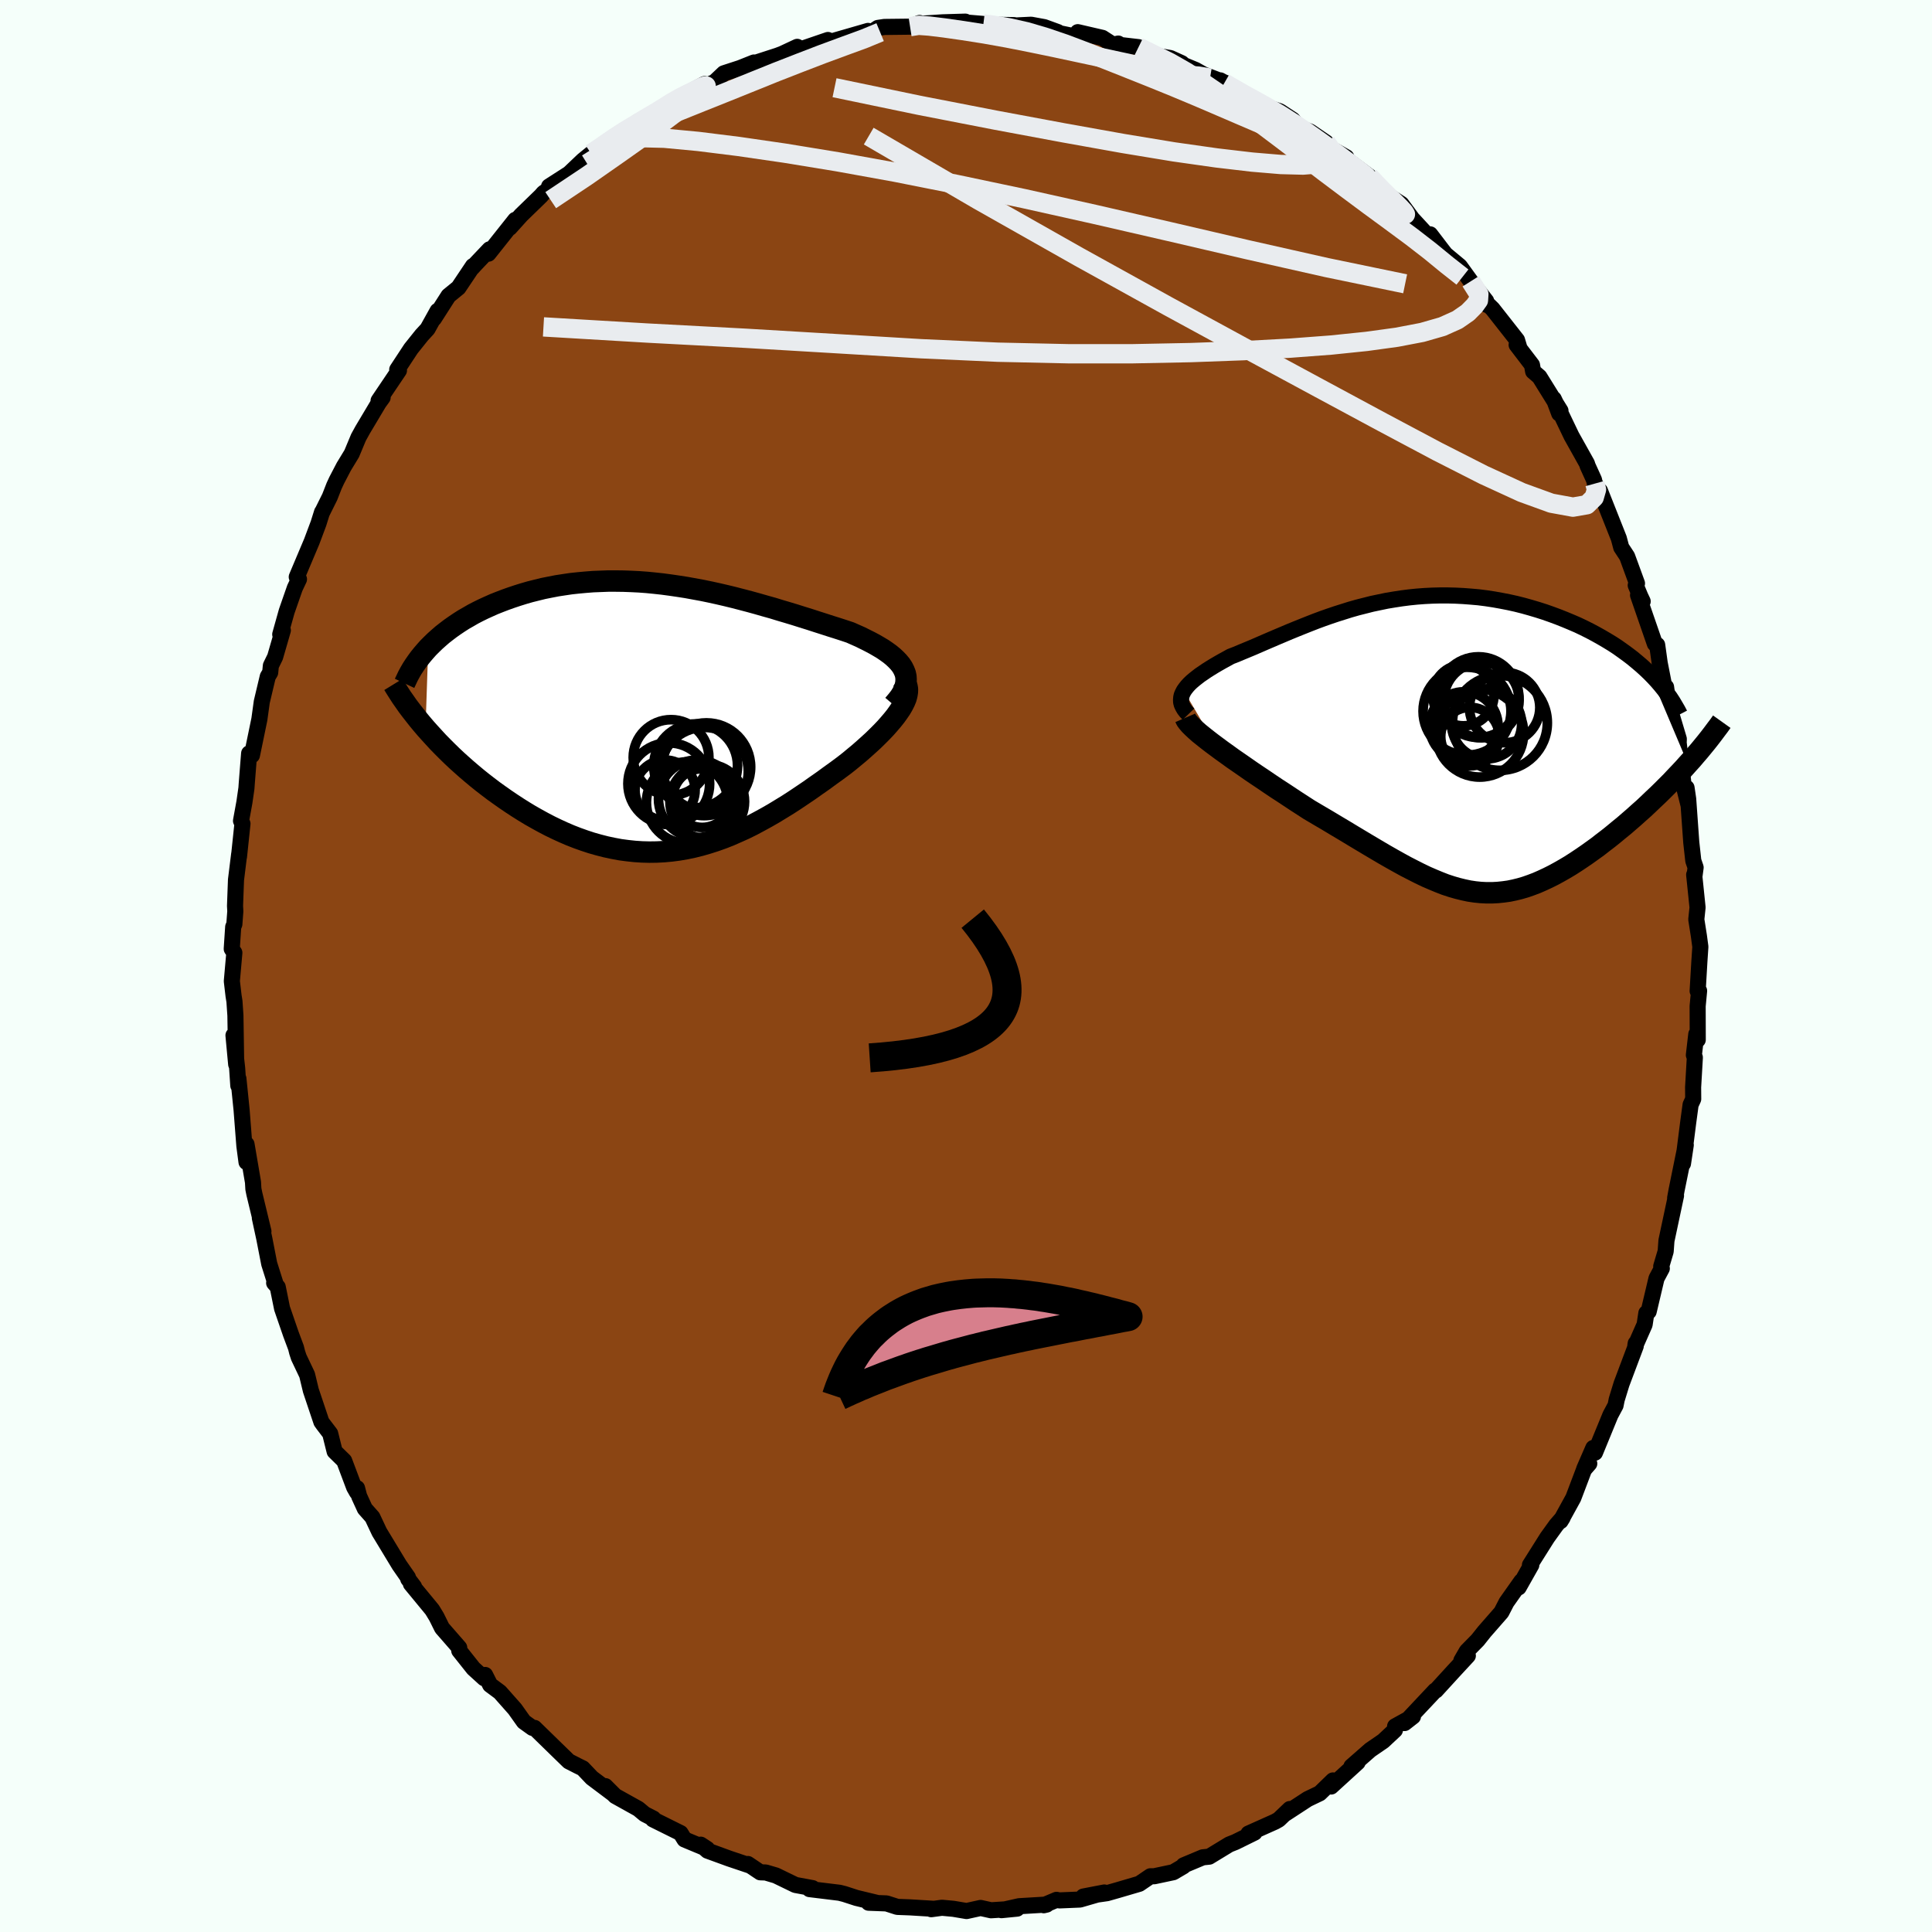 
  <svg viewBox="-100 -100 200 200" xmlns="http://www.w3.org/2000/svg" width="500" height="500" id="face-svg">
    <defs>
      <clipPath id="leftEyeClipPath">
        <polyline points="24.92,-4.9 24.77,-5.2 24.58,-5.49 24.34,-5.78 24.08,-6.05 23.78,-6.33 23.45,-6.6 23.09,-6.86 22.71,-7.12 22.29,-7.37 21.86,-7.62 21.39,-7.87 20.91,-8.11 20.41,-8.36 19.89,-8.59 19.35,-8.83 18.69,-9.05 18.01,-9.27 17.31,-9.49 16.6,-9.72 15.88,-9.95 15.14,-10.19 14.4,-10.42 13.64,-10.66 12.88,-10.89 12.1,-11.12 11.32,-11.36 10.53,-11.58 9.73,-11.81 8.93,-12.03 8.13,-12.24 7.32,-12.45 6.5,-12.65 5.68,-12.84 4.86,-13.02 4.04,-13.19 3.22,-13.34 2.4,-13.49 1.57,-13.62 0.75,-13.74 -0.07,-13.85 -0.89,-13.94 -1.7,-14.02 -2.51,-14.08 -3.32,-14.12 -4.13,-14.15 -4.92,-14.16 -5.71,-14.16 -6.5,-14.13 -7.27,-14.1 -8.04,-14.04 -8.8,-13.97 -9.55,-13.89 -10.29,-13.78 -11.01,-13.67 -11.73,-13.53 -12.43,-13.39 -13.12,-13.22 -13.8,-13.05 -14.46,-12.86 -15.1,-12.66 -15.73,-12.45 -16.35,-12.23 -16.95,-12 -17.53,-11.77 -18.09,-11.52 -18.64,-11.27 -19.17,-11.01 -19.69,-10.74 -20.19,-10.45 -20.68,-10.17 -21.15,-9.87 -21.61,-9.56 -22.05,-9.25 -22.47,-8.93 -22.88,-8.61 -23.27,-8.27 -23.64,-7.94 -24,-7.59 -24.34,-7.25 -24.62,1.08 -24.2,1.55 -23.77,2.02 -23.33,2.5 -22.87,2.97 -22.4,3.44 -21.91,3.92 -21.41,4.39 -20.9,4.85 -20.37,5.32 -19.83,5.78 -19.28,6.24 -18.72,6.69 -18.15,7.13 -17.57,7.57 -16.97,8 -16.36,8.43 -15.74,8.85 -15.1,9.27 -14.45,9.68 -13.79,10.08 -13.12,10.46 -12.43,10.84 -11.74,11.2 -11.04,11.54 -10.34,11.86 -9.62,12.17 -8.9,12.45 -8.17,12.71 -7.44,12.95 -6.7,13.16 -5.96,13.35 -5.21,13.51 -4.46,13.65 -3.71,13.75 -2.96,13.83 -2.2,13.88 -1.45,13.9 -0.69,13.89 0.07,13.85 0.83,13.78 1.59,13.68 2.35,13.55 3.11,13.39 3.87,13.2 4.63,12.98 5.38,12.74 6.14,12.47 6.9,12.17 7.65,11.84 8.41,11.5 9.16,11.13 9.91,10.73 10.66,10.32 11.41,9.89 12.15,9.44 12.9,8.98 13.64,8.5 14.37,8.01 15.11,7.51 15.83,7 16.56,6.49 17.27,5.97 17.98,5.46 18.68,4.94 19.23,4.51 19.76,4.07 20.28,3.64 20.78,3.2 21.26,2.77 21.73,2.34 22.17,1.91 22.6,1.48 23,1.06 23.37,0.64 23.72,0.23 24.04,-0.17 24.32,-0.56 24.58,-0.94 24.8,-1.32" />
      </clipPath>
      <clipPath id="rightEyeClipPath">
        <polyline points="-26.55,-5.73 -26.39,-5.96 -26.2,-6.2 -25.99,-6.43 -25.75,-6.66 -25.48,-6.89 -25.19,-7.12 -24.88,-7.36 -24.54,-7.59 -24.19,-7.83 -23.81,-8.07 -23.42,-8.31 -23.01,-8.55 -22.59,-8.79 -22.15,-9.03 -21.7,-9.28 -21.13,-9.5 -20.56,-9.74 -19.98,-9.98 -19.38,-10.23 -18.78,-10.49 -18.16,-10.76 -17.53,-11.03 -16.9,-11.3 -16.26,-11.57 -15.6,-11.85 -14.94,-12.12 -14.27,-12.39 -13.59,-12.66 -12.9,-12.93 -12.2,-13.19 -11.49,-13.44 -10.78,-13.68 -10.05,-13.91 -9.32,-14.14 -8.58,-14.35 -7.83,-14.54 -7.08,-14.73 -6.32,-14.89 -5.55,-15.05 -4.77,-15.18 -3.99,-15.3 -3.21,-15.4 -2.42,-15.48 -1.63,-15.54 -0.83,-15.58 -0.04,-15.6 0.76,-15.6 1.56,-15.58 2.36,-15.54 3.15,-15.48 3.95,-15.41 4.74,-15.31 5.53,-15.19 6.31,-15.05 7.08,-14.9 7.85,-14.73 8.6,-14.54 9.35,-14.33 10.09,-14.11 10.81,-13.88 11.52,-13.63 12.22,-13.37 12.9,-13.1 13.57,-12.82 14.22,-12.54 14.85,-12.24 15.47,-11.93 16.07,-11.61 16.66,-11.28 17.24,-10.94 17.8,-10.6 18.35,-10.24 18.87,-9.87 19.38,-9.5 19.88,-9.12 20.35,-8.73 20.81,-8.34 21.25,-7.94 21.67,-7.54 25.63,1.83 25.22,2.29 24.79,2.75 24.35,3.21 23.91,3.68 23.45,4.14 22.98,4.61 22.51,5.07 22.02,5.53 21.53,6 21.04,6.46 20.53,6.91 20.02,7.37 19.51,7.81 18.99,8.26 18.46,8.69 17.93,9.13 17.38,9.57 16.83,9.99 16.28,10.42 15.71,10.83 15.15,11.23 14.58,11.62 14.01,12 13.43,12.37 12.86,12.71 12.28,13.04 11.71,13.35 11.13,13.64 10.55,13.91 9.98,14.16 9.4,14.38 8.83,14.58 8.25,14.75 7.68,14.89 7.1,15.01 6.52,15.09 5.94,15.15 5.36,15.18 4.77,15.18 4.18,15.15 3.59,15.09 2.99,15 2.38,14.87 1.77,14.72 1.15,14.54 0.51,14.33 -0.13,14.08 -0.78,13.81 -1.45,13.52 -2.14,13.19 -2.83,12.84 -3.55,12.47 -4.28,12.07 -5.03,11.65 -5.8,11.21 -6.58,10.75 -7.39,10.27 -8.21,9.78 -9.06,9.27 -9.92,8.75 -10.81,8.22 -11.71,7.68 -12.63,7.14 -13.56,6.59 -14.24,6.15 -14.92,5.71 -15.6,5.26 -16.28,4.81 -16.96,4.37 -17.63,3.92 -18.29,3.47 -18.95,3.03 -19.6,2.59 -20.23,2.15 -20.85,1.72 -21.46,1.3 -22.04,0.88 -22.6,0.48 -23.14,0.08" />
      </clipPath>
      <filter id="fuzzy">
        <feTurbulence id="turbulence" baseFrequency="0.05" numOctaves="3" type="noise" result="noise" />
        <feDisplacementMap in="SourceGraphic" in2="noise" scale="2" />
      </filter>
      <linearGradient id="rainbowGradient" x1="0%" y1="0%" x2="100%" y2="0%">
        <stop offset="0%" style="stop-color: rgb(44, 34, 43); stop-opacity: 1" />
        <stop offset="50%" style="stop-color: rgb(255, 165, 0); stop-opacity: 1" />
        <stop offset="100%" style="stop-color: rgb(192, 192, 192); stop-opacity: 1" />
      </linearGradient>
    </defs>
    <rect x="-100" y="-100" width="100%" height="100%" fill="rgb(245, 255, 250)" />
    <polyline id="faceContour" points="75.92,-0.48 75.74,2.59 75.89,2.57 75.74,4.15 75.75,7.64 75.6,7.06 75.35,9.22 75.45,9.47 75.27,12.55 75.28,13.77 75.01,14.36 74.76,16.21 74.49,18.33 74.22,20.46 74.51,18.53 73.56,23.2 73.41,24.02 73.5,23.78 72.51,28.43 72.43,29.54 71.97,31.09 72.03,31.31 71.48,32.34 70.67,35.77 70.43,35.93 70.25,37.12 69.29,39.29 69.33,39.06 69.33,39.35 67.86,43.26 67.36,44.89 67.24,45.49 66.71,46.48 65.11,50.38 64.94,49.89 64,52.05 64.52,51.51 63.98,52.13 62.87,55.06 61.55,57.46 61.76,57.12 61.1,57.88 60.17,59.17 58.38,62.01 58.52,62.01 57.21,64.33 57.49,63.69 55.95,65.87 55.42,66.9 53.67,68.9 52.97,69.78 51.84,70.93 51.28,71.9 51.95,71.4 50.45,73.02 48.64,75 48.54,75.05 48.56,75.01 45.4,78.37 46.27,77.69 44.42,78.71 44.4,79.1 43.19,80.23 41.85,81.15 39.9,82.86 40.54,82.44 37.8,84.94 37.99,84.31 36.62,85.64 35.37,86.24 32.98,87.8 33.52,87.27 32.38,88.36 31.99,88.58 29.24,89.81 29.87,89.71 27.88,90.69 27.25,90.94 25.18,92.2 24.51,92.27 22.53,93.1 22.5,93.2 21.46,93.81 19.48,94.23 19.09,94.23 17.94,95.01 15.69,95.67 14.6,95.98 12.14,96.33 14.32,95.91 11.8,96.64 9.66,96.73 9.37,96.67 8.05,97.23 8.35,97.16 5.5,97.33 3.67,97.74 5.29,97.58 2.59,97.75 1.51,97.51 0.06,97.83 -1.3,97.6 -2.49,97.49 -3.6,97.64 -3.32,97.6 -5.78,97.45 -7.11,97.4 -8.23,97.04 -10.08,96.97 -9.28,96.97 -11.35,96.47 -12.58,96.07 -13.09,95.94 -16.2,95.56 -15.88,95.46 -17.66,95.13 -19.68,94.15 -20.73,93.84 -21.3,93.82 -22.58,92.96 -22.43,93.1 -24.51,92.4 -26.76,91.58 -27.46,90.96 -26.79,91.4 -29.14,90.42 -29.55,89.76 -32.41,88.34 -32.36,88.26 -33.26,87.8 -33.92,87.25 -36.31,85.92 -37.33,84.9 -36.52,85.71 -38.73,84.05 -39.67,83.06 -40.16,82.82 -41.12,82.33 -42.59,80.9 -44.67,78.87 -44.88,78.87 -45.77,78.23 -46.7,76.92 -48.25,75.17 -49.26,74.42 -49.78,73.39 -49.88,73.73 -50.99,72.72 -52.46,70.87 -52.46,70.57 -54.24,68.53 -54.81,67.38 -55.26,66.64 -57.46,63.97 -57.14,64.25 -57.74,63.46 -57.77,63.29 -58.66,62.01 -60.73,58.59 -61.45,57.06 -62.23,56.18 -62.82,54.89 -63.04,54.05 -63.05,54.47 -63.34,53.96 -64.37,51.22 -65.36,50.25 -65.82,48.4 -66.53,47.47 -66.73,47.19 -67.82,43.94 -68.21,42.32 -69.07,40.51 -69.24,39.99 -69.36,39.51 -69.88,38.12 -70.8,35.45 -71.25,33.23 -71.62,32.81 -71.46,32.95 -72.13,30.83 -72.64,28.21 -73.1,26.08 -72.73,27.47 -73.67,23.58 -73.77,23.08 -73.81,22.38 -74.48,18.45 -74.48,20.3 -74.7,18.64 -74.99,14.9 -75.32,11.66 -75.33,12.38 -75.45,10.58 -75.83,7.18 -75.55,10.18 -75.63,5.12 -75.73,3.66 -75.82,3.1 -76,1.57 -75.74,-1.37 -76.01,-1.77 -75.86,-4.04 -75.74,-4.33 -75.64,-5.66 -75.67,-6.22 -75.57,-8.92 -75.24,-11.59 -75.26,-11.32 -74.9,-14.73 -75.05,-15.03 -74.7,-16.95 -74.49,-18.4 -74.46,-18.84 -74.21,-22.01 -74.04,-21.83 -73.92,-21.81 -73.15,-25.54 -72.9,-27.35 -72.28,-29.96 -72.03,-30.38 -71.96,-31.09 -71.52,-31.99 -70.72,-34.75 -70.99,-34.33 -70.32,-36.72 -69.48,-39.13 -69.05,-40.04 -69.28,-40.27 -67.73,-43.94 -67.03,-45.81 -66.66,-46.99 -66.68,-46.91 -65.86,-48.56 -65.41,-49.71 -65.15,-50.27 -64.41,-51.69 -63.59,-53.04 -62.89,-54.72 -62.46,-55.5 -60.79,-58.3 -60.39,-58.85 -60.81,-58.52 -58.7,-61.65 -58.88,-61.74 -57.46,-63.9 -56.34,-65.3 -55.74,-65.95 -54.7,-67.82 -55.08,-67.02 -53.57,-69.38 -52.54,-70.22 -51.04,-72.46 -51.11,-72.29 -50.82,-72.61 -49.32,-74.19 -49.44,-73.74 -46.66,-77.24 -47.23,-76.42 -46.05,-77.73 -44,-79.72 -43.72,-80.04 -42.92,-80.56 -43.16,-80.7 -41.09,-82.03 -39.65,-83.4 -38.79,-84.1 -36.23,-85.8 -37.36,-85.21 -35.59,-86.39 -33.66,-87.54 -33.91,-87.43 -33.24,-87.51 -30.87,-89.21 -30.57,-89.4 -29.56,-89.98 -27.06,-91.3 -28.22,-90.53 -26.01,-91.52 -25.07,-92.41 -23.38,-92.96 -21.95,-93.53 -22.19,-93.37 -19.51,-94.24 -19.03,-94.42 -17.47,-95.15 -17.07,-94.91 -14.29,-95.86 -14.41,-95.71 -14.09,-95.66 -10.14,-96.8 -9.89,-96.59 -9.12,-97.11 -8.45,-97.21 -5.79,-97.24 -4.81,-97.62 -4.46,-97.42 -4.26,-97.57 -2.4,-97.69 -0.07,-97.76 0.01,-97.67 1.8,-97.52 2.08,-97.45 4.98,-97.4 4.91,-97.35 6.74,-97.44 8.1,-97.19 9.5,-96.68 8.51,-96.8 11.23,-96.24 11.57,-96.67 14.12,-96.08 15.22,-95.37 15.76,-95.49 15.97,-95.34 17.86,-95.12 19.2,-94.32 21.16,-93.99 22.33,-93.46 22.55,-93.26 23.76,-92.76 24.61,-92.28 27.02,-91.36 26.98,-91.32 26.32,-91.68 26.74,-91.4 28.56,-90.25 31.62,-88.76 32.48,-88.48 33.81,-87.61 34.43,-86.83 35.63,-86.37 37.27,-85.25 37.29,-84.9 39.37,-83.72 38.29,-84.31 41.75,-81.73 42.43,-81.01 43.58,-79.8 42.54,-80.52 45.07,-78.88 46.58,-76.83 46.31,-77.23 47.95,-75.45 48.05,-75.74 49.31,-74.09 49.64,-73.67 51.12,-72.44 52.25,-70.88 53.85,-68.84 53.94,-68.43 53.7,-68.81 54.5,-68.03 57.04,-64.8 57.31,-63.9 57,-64.3 58.59,-62.22 58.71,-61.55 59.36,-60.99 61.54,-57.48 61.41,-57.19 60.84,-58.71 62.68,-54.87 64.28,-52.01 64.35,-51.78 65.01,-50.33 65.1,-49.94 65.59,-49.17 65.63,-49.19 67.58,-44.27 67.83,-43.33 68.44,-42.4 69.46,-39.61 69.33,-39.41 69.8,-38.28 70.05,-37.75 69.57,-38.39 71.31,-33.36 71.55,-33.24 71.81,-31.37 72.26,-29.07 72.47,-28.88 72.79,-26.57 72.8,-26.82 73.79,-23.5 73.78,-23.26 73.74,-23.41 74.29,-18.68 74.8,-16.64 74.59,-18.45 74.76,-17.29 75.08,-12.8 75.29,-10.9 75.53,-10.2 75.4,-9.23 75.38,-9.45 75.73,-6.06 75.6,-4.82 75.87,-3.11 76.02,-1.99 75.92,-0.48 75.74,2.59" fill="rgb(139, 69, 19)" stroke="black" stroke-width="1.667" stroke-linejoin="round" filter="url(#fuzzy)" />
    <g transform="translate(49.1 -22.76)">
      <polyline id="rightCountour" points="-26.55,-5.73 -26.39,-5.96 -26.2,-6.2 -25.99,-6.43 -25.75,-6.66 -25.48,-6.89 -25.19,-7.12 -24.88,-7.36 -24.54,-7.59 -24.19,-7.83 -23.81,-8.07 -23.42,-8.31 -23.01,-8.55 -22.59,-8.79 -22.15,-9.03 -21.7,-9.28 -21.13,-9.5 -20.56,-9.74 -19.98,-9.98 -19.38,-10.23 -18.78,-10.49 -18.16,-10.76 -17.53,-11.03 -16.9,-11.3 -16.26,-11.57 -15.6,-11.85 -14.94,-12.12 -14.27,-12.39 -13.59,-12.66 -12.9,-12.93 -12.2,-13.19 -11.49,-13.44 -10.78,-13.68 -10.05,-13.91 -9.32,-14.14 -8.58,-14.35 -7.83,-14.54 -7.08,-14.73 -6.32,-14.89 -5.55,-15.05 -4.77,-15.18 -3.99,-15.3 -3.21,-15.4 -2.42,-15.48 -1.63,-15.54 -0.83,-15.58 -0.04,-15.6 0.76,-15.6 1.56,-15.58 2.36,-15.54 3.15,-15.48 3.95,-15.41 4.74,-15.31 5.53,-15.19 6.31,-15.05 7.08,-14.9 7.85,-14.73 8.6,-14.54 9.35,-14.33 10.09,-14.11 10.81,-13.88 11.52,-13.63 12.22,-13.37 12.9,-13.1 13.57,-12.82 14.22,-12.54 14.85,-12.24 15.47,-11.93 16.07,-11.61 16.66,-11.28 17.24,-10.94 17.8,-10.6 18.35,-10.24 18.87,-9.87 19.38,-9.5 19.88,-9.12 20.35,-8.73 20.81,-8.34 21.25,-7.94 21.67,-7.54 25.63,1.83 25.22,2.29 24.79,2.75 24.35,3.21 23.91,3.68 23.45,4.14 22.98,4.61 22.51,5.07 22.02,5.53 21.53,6 21.04,6.46 20.53,6.91 20.02,7.37 19.51,7.81 18.99,8.26 18.46,8.69 17.93,9.13 17.38,9.57 16.83,9.99 16.28,10.42 15.71,10.83 15.15,11.23 14.58,11.62 14.01,12 13.43,12.37 12.86,12.71 12.28,13.04 11.71,13.35 11.13,13.64 10.55,13.91 9.98,14.16 9.4,14.38 8.83,14.58 8.25,14.75 7.68,14.89 7.1,15.01 6.52,15.09 5.94,15.15 5.36,15.18 4.77,15.18 4.18,15.15 3.59,15.09 2.99,15 2.38,14.87 1.77,14.72 1.15,14.54 0.51,14.33 -0.13,14.08 -0.78,13.81 -1.45,13.52 -2.14,13.19 -2.83,12.84 -3.55,12.47 -4.28,12.07 -5.03,11.65 -5.8,11.21 -6.58,10.75 -7.39,10.27 -8.21,9.78 -9.06,9.27 -9.92,8.75 -10.81,8.22 -11.71,7.68 -12.63,7.14 -13.56,6.59 -14.24,6.15 -14.92,5.71 -15.6,5.26 -16.28,4.81 -16.96,4.37 -17.63,3.92 -18.29,3.47 -18.95,3.03 -19.6,2.59 -20.23,2.15 -20.85,1.72 -21.46,1.3 -22.04,0.88 -22.6,0.48 -23.14,0.08" fill="white" stroke="white" stroke-width="0" stroke-linejoin="round" filter="url(#fuzzy)" />
    </g>
    <g transform="translate(-31.33 -25.69)">
      <polyline id="leftCountour" points="24.92,-4.9 24.77,-5.2 24.58,-5.49 24.34,-5.78 24.08,-6.05 23.78,-6.33 23.45,-6.6 23.09,-6.86 22.71,-7.12 22.29,-7.37 21.86,-7.62 21.39,-7.87 20.91,-8.11 20.41,-8.36 19.89,-8.59 19.35,-8.83 18.69,-9.05 18.01,-9.27 17.31,-9.49 16.6,-9.72 15.88,-9.95 15.14,-10.19 14.4,-10.42 13.64,-10.66 12.88,-10.89 12.1,-11.12 11.32,-11.36 10.53,-11.58 9.73,-11.81 8.93,-12.03 8.13,-12.24 7.32,-12.45 6.5,-12.65 5.68,-12.84 4.86,-13.02 4.04,-13.19 3.22,-13.34 2.4,-13.49 1.57,-13.62 0.75,-13.74 -0.07,-13.85 -0.89,-13.94 -1.7,-14.02 -2.51,-14.08 -3.32,-14.12 -4.13,-14.15 -4.92,-14.16 -5.71,-14.16 -6.5,-14.13 -7.27,-14.1 -8.04,-14.04 -8.8,-13.97 -9.55,-13.89 -10.29,-13.78 -11.01,-13.67 -11.73,-13.53 -12.43,-13.39 -13.12,-13.22 -13.8,-13.05 -14.46,-12.86 -15.1,-12.66 -15.73,-12.45 -16.35,-12.23 -16.95,-12 -17.53,-11.77 -18.09,-11.52 -18.64,-11.27 -19.17,-11.01 -19.69,-10.74 -20.19,-10.45 -20.68,-10.17 -21.15,-9.87 -21.61,-9.56 -22.05,-9.25 -22.47,-8.93 -22.88,-8.61 -23.27,-8.27 -23.64,-7.94 -24,-7.59 -24.34,-7.25 -24.62,1.08 -24.2,1.55 -23.77,2.02 -23.33,2.5 -22.87,2.97 -22.4,3.44 -21.91,3.92 -21.41,4.39 -20.9,4.85 -20.37,5.32 -19.83,5.78 -19.28,6.24 -18.72,6.69 -18.15,7.13 -17.57,7.57 -16.97,8 -16.36,8.43 -15.74,8.85 -15.1,9.27 -14.45,9.68 -13.79,10.08 -13.12,10.46 -12.43,10.84 -11.74,11.2 -11.04,11.54 -10.34,11.86 -9.62,12.17 -8.9,12.45 -8.17,12.71 -7.44,12.95 -6.7,13.16 -5.96,13.35 -5.21,13.51 -4.46,13.65 -3.71,13.75 -2.96,13.83 -2.2,13.88 -1.45,13.9 -0.69,13.89 0.07,13.85 0.83,13.78 1.59,13.68 2.35,13.55 3.11,13.39 3.87,13.2 4.63,12.98 5.38,12.74 6.14,12.47 6.9,12.17 7.65,11.84 8.41,11.5 9.16,11.13 9.91,10.73 10.66,10.32 11.41,9.89 12.15,9.44 12.9,8.98 13.64,8.5 14.37,8.01 15.11,7.51 15.83,7 16.56,6.49 17.27,5.97 17.98,5.46 18.68,4.94 19.23,4.51 19.76,4.07 20.28,3.64 20.78,3.2 21.26,2.77 21.73,2.34 22.17,1.91 22.6,1.48 23,1.06 23.37,0.64 23.72,0.23 24.04,-0.17 24.32,-0.56 24.58,-0.94 24.8,-1.32" fill="white" stroke="white" stroke-width="0" stroke-linejoin="round" filter="url(#fuzzy)" />
    </g>
    <g transform="translate(49.1 -22.76)">
      <polyline id="rightUpper" points="-26.07,-3.31 -26.32,-3.57 -26.51,-3.82 -26.66,-4.08 -26.77,-4.32 -26.83,-4.56 -26.84,-4.8 -26.82,-5.04 -26.77,-5.27 -26.67,-5.5 -26.55,-5.73 -26.39,-5.96 -26.2,-6.2 -25.99,-6.43 -25.75,-6.66 -25.48,-6.89 -25.19,-7.12 -24.88,-7.36 -24.54,-7.59 -24.19,-7.83 -23.81,-8.07 -23.42,-8.31 -23.01,-8.55 -22.59,-8.79 -22.15,-9.03 -21.7,-9.28 -21.13,-9.5 -20.56,-9.74 -19.98,-9.98 -19.38,-10.23 -18.78,-10.49 -18.16,-10.76 -17.53,-11.03 -16.9,-11.3 -16.26,-11.57 -15.6,-11.85 -14.94,-12.12 -14.27,-12.39 -13.59,-12.66 -12.9,-12.93 -12.2,-13.19 -11.49,-13.44 -10.78,-13.68 -10.05,-13.91 -9.32,-14.14 -8.58,-14.35 -7.83,-14.54 -7.08,-14.73 -6.32,-14.89 -5.55,-15.05 -4.77,-15.18 -3.99,-15.3 -3.21,-15.4 -2.42,-15.48 -1.63,-15.54 -0.83,-15.58 -0.04,-15.6 0.76,-15.6 1.56,-15.58 2.36,-15.54 3.15,-15.48 3.95,-15.41 4.74,-15.31 5.53,-15.19 6.31,-15.05 7.08,-14.9 7.85,-14.73 8.6,-14.54 9.35,-14.33 10.09,-14.11 10.81,-13.88 11.52,-13.63 12.22,-13.37 12.9,-13.1 13.57,-12.82 14.22,-12.54 14.85,-12.24 15.47,-11.93 16.07,-11.61 16.66,-11.28 17.24,-10.94 17.8,-10.6 18.35,-10.24 18.87,-9.87 19.38,-9.5 19.88,-9.12 20.35,-8.73 20.81,-8.34 21.25,-7.94 21.67,-7.54 22.07,-7.13 22.45,-6.72 22.81,-6.3 23.15,-5.88 23.47,-5.45 23.78,-5.03 24.06,-4.6 24.32,-4.16 24.57,-3.73 24.8,-3.29" fill="none" stroke="black" stroke-width="1.667" stroke-linejoin="round" filter="url(#fuzzy)" />
      <polyline id="rightLower" points="-26.4,-2.93 -26.31,-2.72 -26.15,-2.5 -25.93,-2.24 -25.66,-1.97 -25.34,-1.67 -24.98,-1.35 -24.57,-1.02 -24.13,-0.67 -23.65,-0.3 -23.14,0.08 -22.6,0.48 -22.04,0.88 -21.46,1.3 -20.85,1.72 -20.23,2.15 -19.6,2.59 -18.95,3.03 -18.29,3.47 -17.63,3.92 -16.96,4.37 -16.28,4.81 -15.6,5.26 -14.92,5.71 -14.24,6.15 -13.56,6.59 -12.63,7.14 -11.71,7.68 -10.81,8.22 -9.92,8.75 -9.06,9.27 -8.21,9.78 -7.39,10.27 -6.58,10.75 -5.8,11.21 -5.03,11.65 -4.28,12.07 -3.55,12.47 -2.83,12.84 -2.14,13.19 -1.45,13.52 -0.78,13.81 -0.13,14.08 0.51,14.33 1.15,14.54 1.77,14.72 2.38,14.87 2.99,15 3.59,15.09 4.18,15.15 4.77,15.18 5.36,15.18 5.94,15.15 6.52,15.09 7.1,15.01 7.68,14.89 8.25,14.75 8.83,14.58 9.4,14.38 9.98,14.16 10.55,13.91 11.13,13.64 11.71,13.35 12.28,13.04 12.86,12.71 13.43,12.37 14.01,12 14.58,11.62 15.15,11.23 15.71,10.83 16.28,10.42 16.83,9.99 17.38,9.57 17.93,9.13 18.46,8.69 18.99,8.26 19.51,7.81 20.02,7.37 20.53,6.91 21.04,6.46 21.53,6 22.02,5.53 22.51,5.07 22.98,4.61 23.45,4.14 23.91,3.68 24.35,3.21 24.79,2.75 25.22,2.29 25.63,1.83 26.04,1.38 26.43,0.92 26.81,0.48 27.18,0.03 27.54,-0.41 27.88,-0.84 28.21,-1.27 28.53,-1.7 28.84,-2.11 29.14,-2.53" fill="none" stroke="black" stroke-width="2.222" stroke-linejoin="round" filter="url(#fuzzy)" />
      <circle r="3.028" cx="3.071" cy="-0.988" stroke="black" fill="none" stroke-width="1.0" filter="url(#fuzzy)" clip-path="url(#rightEyeClipPath)" /><circle r="3.168" cx="2.386" cy="-5.268" stroke="black" fill="none" stroke-width="1.0" filter="url(#fuzzy)" clip-path="url(#rightEyeClipPath)" /><circle r="4.546" cx="4.081" cy="-1.343" stroke="black" fill="none" stroke-width="1.0" filter="url(#fuzzy)" clip-path="url(#rightEyeClipPath)" /><circle r="4.176" cx="3.951" cy="-5.073" stroke="black" fill="none" stroke-width="1.0" filter="url(#fuzzy)" clip-path="url(#rightEyeClipPath)" /><circle r="3.628" cx="4.791" cy="-2.308" stroke="black" fill="none" stroke-width="1.0" filter="url(#fuzzy)" clip-path="url(#rightEyeClipPath)" /><circle r="3.896" cx="4.261" cy="-4.758" stroke="black" fill="none" stroke-width="1.0" filter="url(#fuzzy)" clip-path="url(#rightEyeClipPath)" /><circle r="3.642" cx="6.661" cy="-3.993" stroke="black" fill="none" stroke-width="1.0" filter="url(#fuzzy)" clip-path="url(#rightEyeClipPath)" /><circle r="4.55" cx="2.766" cy="-3.618" stroke="black" fill="none" stroke-width="1.0" filter="url(#fuzzy)" clip-path="url(#rightEyeClipPath)" /><circle r="3.542" cx="2.436" cy="-2.083" stroke="black" fill="none" stroke-width="1.0" filter="url(#fuzzy)" clip-path="url(#rightEyeClipPath)" /><circle r="4.91" cx="6.171" cy="-2.403" stroke="black" fill="none" stroke-width="1.0" filter="url(#fuzzy)" clip-path="url(#rightEyeClipPath)" />
      </g>
    <g transform="translate(-31.33 -25.69)">
      <polyline id="leftUpper" points="23.82,-1.35 24.18,-1.77 24.49,-2.17 24.73,-2.55 24.91,-2.92 25.04,-3.28 25.11,-3.62 25.13,-3.96 25.11,-4.28 25.04,-4.6 24.92,-4.9 24.77,-5.2 24.58,-5.49 24.34,-5.78 24.08,-6.05 23.78,-6.33 23.45,-6.6 23.09,-6.86 22.71,-7.12 22.29,-7.37 21.86,-7.62 21.39,-7.87 20.91,-8.11 20.41,-8.36 19.89,-8.59 19.35,-8.83 18.69,-9.05 18.01,-9.27 17.31,-9.49 16.6,-9.72 15.88,-9.95 15.14,-10.19 14.4,-10.42 13.64,-10.66 12.88,-10.89 12.1,-11.12 11.32,-11.36 10.53,-11.58 9.73,-11.81 8.93,-12.03 8.13,-12.24 7.32,-12.45 6.5,-12.65 5.68,-12.84 4.86,-13.02 4.04,-13.19 3.22,-13.34 2.4,-13.49 1.57,-13.62 0.75,-13.74 -0.07,-13.85 -0.89,-13.94 -1.7,-14.02 -2.51,-14.08 -3.32,-14.12 -4.13,-14.15 -4.92,-14.16 -5.71,-14.16 -6.5,-14.13 -7.27,-14.1 -8.04,-14.04 -8.8,-13.97 -9.55,-13.89 -10.29,-13.78 -11.01,-13.67 -11.73,-13.53 -12.43,-13.39 -13.12,-13.22 -13.8,-13.05 -14.46,-12.86 -15.1,-12.66 -15.73,-12.45 -16.35,-12.23 -16.95,-12 -17.53,-11.77 -18.09,-11.52 -18.64,-11.27 -19.17,-11.01 -19.69,-10.74 -20.19,-10.45 -20.68,-10.17 -21.15,-9.87 -21.61,-9.56 -22.05,-9.25 -22.47,-8.93 -22.88,-8.61 -23.27,-8.27 -23.64,-7.94 -24,-7.59 -24.34,-7.25 -24.66,-6.89 -24.96,-6.54 -25.25,-6.18 -25.52,-5.81 -25.77,-5.45 -26.01,-5.08 -26.23,-4.7 -26.43,-4.33 -26.61,-3.95 -26.79,-3.57" fill="none" stroke="black" stroke-width="2.222" stroke-linejoin="round" filter="url(#fuzzy)" />
      <polyline id="leftLower" points="24.45,-4.19 24.73,-3.99 24.96,-3.76 25.12,-3.52 25.22,-3.26 25.27,-2.97 25.26,-2.67 25.21,-2.36 25.12,-2.02 24.98,-1.68 24.8,-1.32 24.58,-0.94 24.32,-0.56 24.04,-0.17 23.72,0.23 23.37,0.64 23,1.06 22.6,1.48 22.17,1.91 21.73,2.34 21.26,2.77 20.78,3.2 20.28,3.64 19.76,4.07 19.23,4.51 18.68,4.94 17.98,5.46 17.27,5.97 16.56,6.49 15.83,7 15.11,7.51 14.37,8.01 13.64,8.5 12.9,8.98 12.15,9.44 11.41,9.89 10.66,10.32 9.91,10.73 9.16,11.13 8.41,11.5 7.65,11.84 6.9,12.17 6.14,12.47 5.38,12.74 4.63,12.98 3.87,13.2 3.11,13.39 2.35,13.55 1.59,13.68 0.83,13.78 0.07,13.85 -0.69,13.89 -1.45,13.9 -2.2,13.88 -2.96,13.83 -3.71,13.75 -4.46,13.65 -5.21,13.51 -5.96,13.35 -6.7,13.16 -7.44,12.95 -8.17,12.71 -8.9,12.45 -9.62,12.17 -10.34,11.86 -11.04,11.54 -11.74,11.2 -12.43,10.84 -13.12,10.46 -13.79,10.08 -14.45,9.68 -15.1,9.27 -15.74,8.85 -16.36,8.43 -16.97,8 -17.57,7.57 -18.15,7.13 -18.72,6.69 -19.28,6.24 -19.83,5.78 -20.37,5.32 -20.9,4.85 -21.41,4.39 -21.91,3.92 -22.4,3.44 -22.87,2.97 -23.33,2.5 -23.77,2.02 -24.2,1.55 -24.62,1.08 -25.02,0.61 -25.4,0.15 -25.77,-0.32 -26.13,-0.78 -26.47,-1.23 -26.79,-1.69 -27.1,-2.13 -27.39,-2.58 -27.67,-3.02 -27.94,-3.46" fill="none" stroke="black" stroke-width="2.222" stroke-linejoin="round" filter="url(#fuzzy)" />
      <circle r="4.22" cx="2.467" cy="8.775" stroke="black" fill="none" stroke-width="1.0" filter="url(#fuzzy)" clip-path="url(#leftEyeClipPath)" /><circle r="4.568" cx="4.227" cy="5.555" stroke="black" fill="none" stroke-width="1.0" filter="url(#fuzzy)" clip-path="url(#leftEyeClipPath)" /><circle r="3.864" cx="4.542" cy="8.67" stroke="black" fill="none" stroke-width="1.0" filter="url(#fuzzy)" clip-path="url(#leftEyeClipPath)" /><circle r="4.016" cx="3.512" cy="8.38" stroke="black" fill="none" stroke-width="1.0" filter="url(#fuzzy)" clip-path="url(#leftEyeClipPath)" /><circle r="3.042" cx="4.022" cy="8.305" stroke="black" fill="none" stroke-width="1.0" filter="url(#fuzzy)" clip-path="url(#leftEyeClipPath)" /><circle r="4.574" cx="4.462" cy="5.095" stroke="black" fill="none" stroke-width="1.0" filter="url(#fuzzy)" clip-path="url(#leftEyeClipPath)" /><circle r="3.112" cx="0.177" cy="7.48" stroke="black" fill="none" stroke-width="1.0" filter="url(#fuzzy)" clip-path="url(#leftEyeClipPath)" /><circle r="4.23" cx="0.562" cy="6.82" stroke="black" fill="none" stroke-width="1.0" filter="url(#fuzzy)" clip-path="url(#leftEyeClipPath)" /><circle r="3.916" cx="0.797" cy="4.105" stroke="black" fill="none" stroke-width="1.0" filter="url(#fuzzy)" clip-path="url(#leftEyeClipPath)" /><circle r="4.338" cx="3.342" cy="4.965" stroke="black" fill="none" stroke-width="1.0" filter="url(#fuzzy)" clip-path="url(#leftEyeClipPath)" />
    </g>
    <g id="hairs">
      <polyline points="65.1,-49.94 65.27,-49.33 65.03,-48.5 64.27,-47.75 62.83,-47.5 60.59,-47.91 57.53,-49.02 53.59,-50.83 48.79,-53.27 43.13,-56.28 36.63,-59.78 29.26,-63.76 20.97,-68.27 11.68,-73.41 1.32,-79.27 -10.07,-85.91" fill="none" stroke="rgb(233, 236, 239)" stroke-width="2" stroke-linejoin="round" filter="url(#fuzzy)" /><polyline points="-38.79,-84.1 -37.29,-85.13 -36.35,-85.78 -35.34,-86.43 -34.28,-87.07 -33.22,-87.71 -32.16,-88.33 -31.13,-88.93 -30.15,-89.49 -29.27,-90 -28.49,-90.42 -27.85,-90.74 -27.36,-90.98 -27.04,-91.1 -26.9,-91.1 -26.97,-90.97 -27.29,-90.7 -27.87,-90.27 -28.74,-89.68 -29.93,-88.9 -31.49,-87.91 -33.49,-86.64 -36.04,-85.04 -39.22,-83.06" fill="none" stroke="rgb(233, 236, 239)" stroke-width="2" stroke-linejoin="round" filter="url(#fuzzy)" /><polyline points="1.8,-97.52 2.84,-97.39 4.47,-97.12 6.29,-96.71 8.22,-96.14 10.25,-95.45 12.34,-94.66 14.52,-93.81 16.81,-92.9 19.19,-91.95 21.6,-90.97 23.99,-89.97 26.3,-88.98 28.51,-88.03 30.61,-87.13 32.61,-86.29 34.46,-85.51 36.04,-84.89 37.19,-84.51 37.97,-84.34" fill="none" stroke="rgb(233, 236, 239)" stroke-width="2" stroke-linejoin="round" filter="url(#fuzzy)" /><polyline points="-38.79,-84.1 -37.14,-85.15 -35.75,-85.89 -34.01,-86.7 -31.97,-87.58 -29.73,-88.49 -27.32,-89.46 -24.79,-90.47 -22.21,-91.51 -19.66,-92.54 -17.2,-93.5 -14.86,-94.4 -12.61,-95.23 -10.51,-96 -8.89,-96.67" fill="none" stroke="rgb(233, 236, 239)" stroke-width="2" stroke-linejoin="round" filter="url(#fuzzy)" /><polyline points="-36.23,-85.8 -35.99,-85.65 -34.06,-85.76 -31.23,-85.69 -27.72,-85.36 -23.55,-84.84 -18.73,-84.14 -13.29,-83.25 -7.32,-82.17 -0.88,-80.89 6,-79.44 13.31,-77.81 21.05,-76.03 29.13,-74.15 37.34,-72.3 45.46,-70.62" fill="none" stroke="rgb(233, 236, 239)" stroke-width="2" stroke-linejoin="round" filter="url(#fuzzy)" /><polyline points="41.75,-81.73 42.42,-81.01 43.02,-80.38 43.66,-79.75 44.35,-79.09 44.94,-78.5 45.34,-78.06 45.49,-77.82 45.37,-77.81 44.97,-78.01 44.26,-78.44 43.17,-79.13 41.62,-80.16 39.47,-81.63 36.66,-83.61 33.34,-86.07 29.93,-88.76" fill="none" stroke="rgb(233, 236, 239)" stroke-width="2" stroke-linejoin="round" filter="url(#fuzzy)" /><polyline points="17.86,-95.12 19.39,-94.37 21.1,-93.53 22.83,-92.54 24.61,-91.38 26.53,-90.07 28.55,-88.63 30.62,-87.12 32.69,-85.56 34.81,-83.95 37.02,-82.25 39.35,-80.5 41.73,-78.73 44.02,-77.05 46.13,-75.49 48.03,-74.02 49.8,-72.57 51.39,-71.32" fill="none" stroke="rgb(233, 236, 239)" stroke-width="2" stroke-linejoin="round" filter="url(#fuzzy)" /><polyline points="-5.79,-97.24 -4.9,-97.38 -3.81,-97.3 -2.25,-97.11 -0.29,-96.83 1.93,-96.48 4.28,-96.06 6.71,-95.58 9.18,-95.07 11.66,-94.54 14.09,-94.02 16.41,-93.52 18.53,-93.05 20.37,-92.65 21.88,-92.36 23.07,-92.2 24.08,-92.12 25.26,-91.92" fill="none" stroke="rgb(233, 236, 239)" stroke-width="2" stroke-linejoin="round" filter="url(#fuzzy)" /><polyline points="26.74,-91.4 28.76,-90.24 30.74,-89.15 32.44,-88.17 33.91,-87.23 35.26,-86.32 36.51,-85.44 37.67,-84.6 38.72,-83.83 39.64,-83.14 40.43,-82.55 41.04,-82.07 41.4,-81.78 41.46,-81.72 41.2,-81.91 40.63,-82.34 39.76,-83 38.51,-83.95 36.76,-85.25" fill="none" stroke="rgb(233, 236, 239)" stroke-width="2" stroke-linejoin="round" filter="url(#fuzzy)" /><polyline points="52.25,-70.88 53.09,-69.55 53.05,-68.91 52.64,-68.34 51.95,-67.64 50.87,-66.89 49.31,-66.19 47.22,-65.59 44.61,-65.09 41.48,-64.66 37.8,-64.28 33.56,-63.96 28.73,-63.7 23.29,-63.5 17.25,-63.38 10.6,-63.38 3.3,-63.54 -4.66,-63.9 -13.34,-64.42 -22.77,-64.98 -32.95,-65.52 -43.74,-66.16" fill="none" stroke="rgb(233, 236, 239)" stroke-width="2" stroke-linejoin="round" filter="url(#fuzzy)" /><polyline points="37.27,-85.25 37.59,-84.81 37.86,-84.33 37.86,-83.84 37.46,-83.37 36.51,-83.04 34.89,-82.91 32.59,-82.97 29.62,-83.22 25.95,-83.65 21.51,-84.28 16.24,-85.15 10.1,-86.25 3.07,-87.56 -4.85,-89.1 -13.61,-90.92" fill="none" stroke="rgb(233, 236, 239)" stroke-width="2" stroke-linejoin="round" filter="url(#fuzzy)" /><polyline points="-33.24,-87.51 -31.6,-88.66 -30.51,-89.36 -29.59,-89.88 -28.82,-90.27 -28.2,-90.54 -27.76,-90.7 -27.51,-90.71 -27.55,-90.53 -27.93,-90.11 -28.7,-89.43 -29.86,-88.49 -31.43,-87.31 -33.47,-85.83 -36.06,-84 -39.27,-81.76 -42.99,-79.28" fill="none" stroke="rgb(233, 236, 239)" stroke-width="2" stroke-linejoin="round" filter="url(#fuzzy)" />
    </g>
    
        <g id="lineNose">
        <path d="M -9.97,9.51 Q 11.36, 8.1 0.695, -4.902" fill="none" stroke="black" stroke-width="3" stroke-linejoin="round" filter="url(#fuzzy)"></path>
        </g>
      
    <g id="mouth">
      <polyline points="-13.42,44.56 -13.27,44.11 -13.11,43.66 -12.94,43.23 -12.77,42.81 -12.59,42.4 -12.4,42 -12.21,41.61 -12.01,41.24 -11.8,40.88 -11.58,40.52 -11.36,40.18 -11.14,39.85 -10.9,39.53 -10.67,39.22 -10.42,38.92 -10.17,38.63 -9.92,38.35 -9.65,38.09 -9.39,37.83 -9.12,37.58 -8.84,37.34 -8.56,37.11 -8.27,36.89 -7.98,36.67 -7.69,36.47 -7.39,36.28 -7.09,36.09 -6.78,35.91 -6.47,35.74 -6.16,35.58 -5.84,35.43 -5.52,35.29 -5.19,35.15 -4.86,35.02 -4.53,34.9 -4.2,34.78 -3.86,34.68 -3.52,34.58 -3.18,34.48 -2.84,34.4 -2.49,34.32 -2.14,34.25 -1.79,34.18 -1.44,34.12 -1.08,34.07 -0.73,34.02 -0.37,33.98 -0.01,33.94 0.35,33.91 0.71,33.88 1.07,33.86 1.43,33.85 1.79,33.84 2.16,33.83 2.52,33.83 2.88,33.83 3.25,33.84 3.61,33.85 3.97,33.87 4.34,33.89 4.7,33.92 5.06,33.94 5.42,33.98 5.78,34.01 6.14,34.05 6.5,34.09 6.86,34.14 7.21,34.18 7.57,34.23 7.92,34.29 8.27,34.34 8.62,34.4 8.96,34.46 9.31,34.52 9.65,34.58 9.99,34.65 10.33,34.72 10.66,34.78 10.99,34.85 11.32,34.92 11.64,35 11.96,35.07 12.28,35.14 12.6,35.22 12.91,35.29 13.21,35.36 13.51,35.44 13.81,35.51 14.11,35.59 14.4,35.66 14.68,35.74 14.96,35.81 15.24,35.88 15.51,35.95 15.77,36.03 16.04,36.1 16.29,36.16 16.54,36.23 16.78,36.3 16.78,36.3 16.48,36.36 16.18,36.41 15.88,36.47 15.58,36.53 15.27,36.59 14.97,36.65 14.67,36.7 14.37,36.76 14.07,36.82 13.76,36.88 13.46,36.93 13.16,36.99 12.86,37.05 12.55,37.11 12.25,37.16 11.95,37.22 11.65,37.28 11.35,37.34 11.04,37.4 10.74,37.45 10.44,37.51 10.14,37.57 9.84,37.63 9.53,37.69 9.23,37.75 8.93,37.81 8.63,37.87 8.33,37.93 8.02,37.99 7.72,38.05 7.42,38.11 7.12,38.17 6.82,38.23 6.51,38.3 6.21,38.36 5.91,38.42 5.61,38.49 5.31,38.55 5,38.62 4.7,38.69 4.4,38.75 4.1,38.82 3.8,38.89 3.49,38.96 3.19,39.03 2.89,39.1 2.59,39.17 2.29,39.24 1.98,39.31 1.68,39.39 1.38,39.46 1.08,39.54 0.77,39.61 0.47,39.69 0.17,39.77 -0.13,39.85 -0.43,39.93 -0.74,40.01 -1.04,40.09 -1.34,40.17 -1.64,40.26 -1.94,40.34 -2.25,40.43 -2.55,40.52 -2.85,40.61 -3.15,40.7 -3.45,40.79 -3.76,40.88 -4.06,40.97 -4.36,41.07 -4.66,41.16 -4.96,41.26 -5.27,41.36 -5.57,41.46 -5.87,41.56 -6.17,41.67 -6.47,41.77 -6.78,41.88 -7.08,41.99 -7.38,42.1 -7.68,42.21 -7.98,42.32 -8.29,42.43 -8.59,42.55 -8.89,42.67 -9.19,42.79 -9.5,42.91 -9.8,43.03 -10.1,43.15 -10.4,43.28 -10.7,43.41 -11.01,43.53 -11.31,43.67 -11.61,43.8 -11.91,43.93 -12.21,44.07 -12.52,44.21 -12.82,44.35 -13.12,44.49" fill="rgb(215,127,140)" stroke="black" stroke-width="3" stroke-linejoin="round" filter="url(#fuzzy)" />
    </g>
  </svg>
  